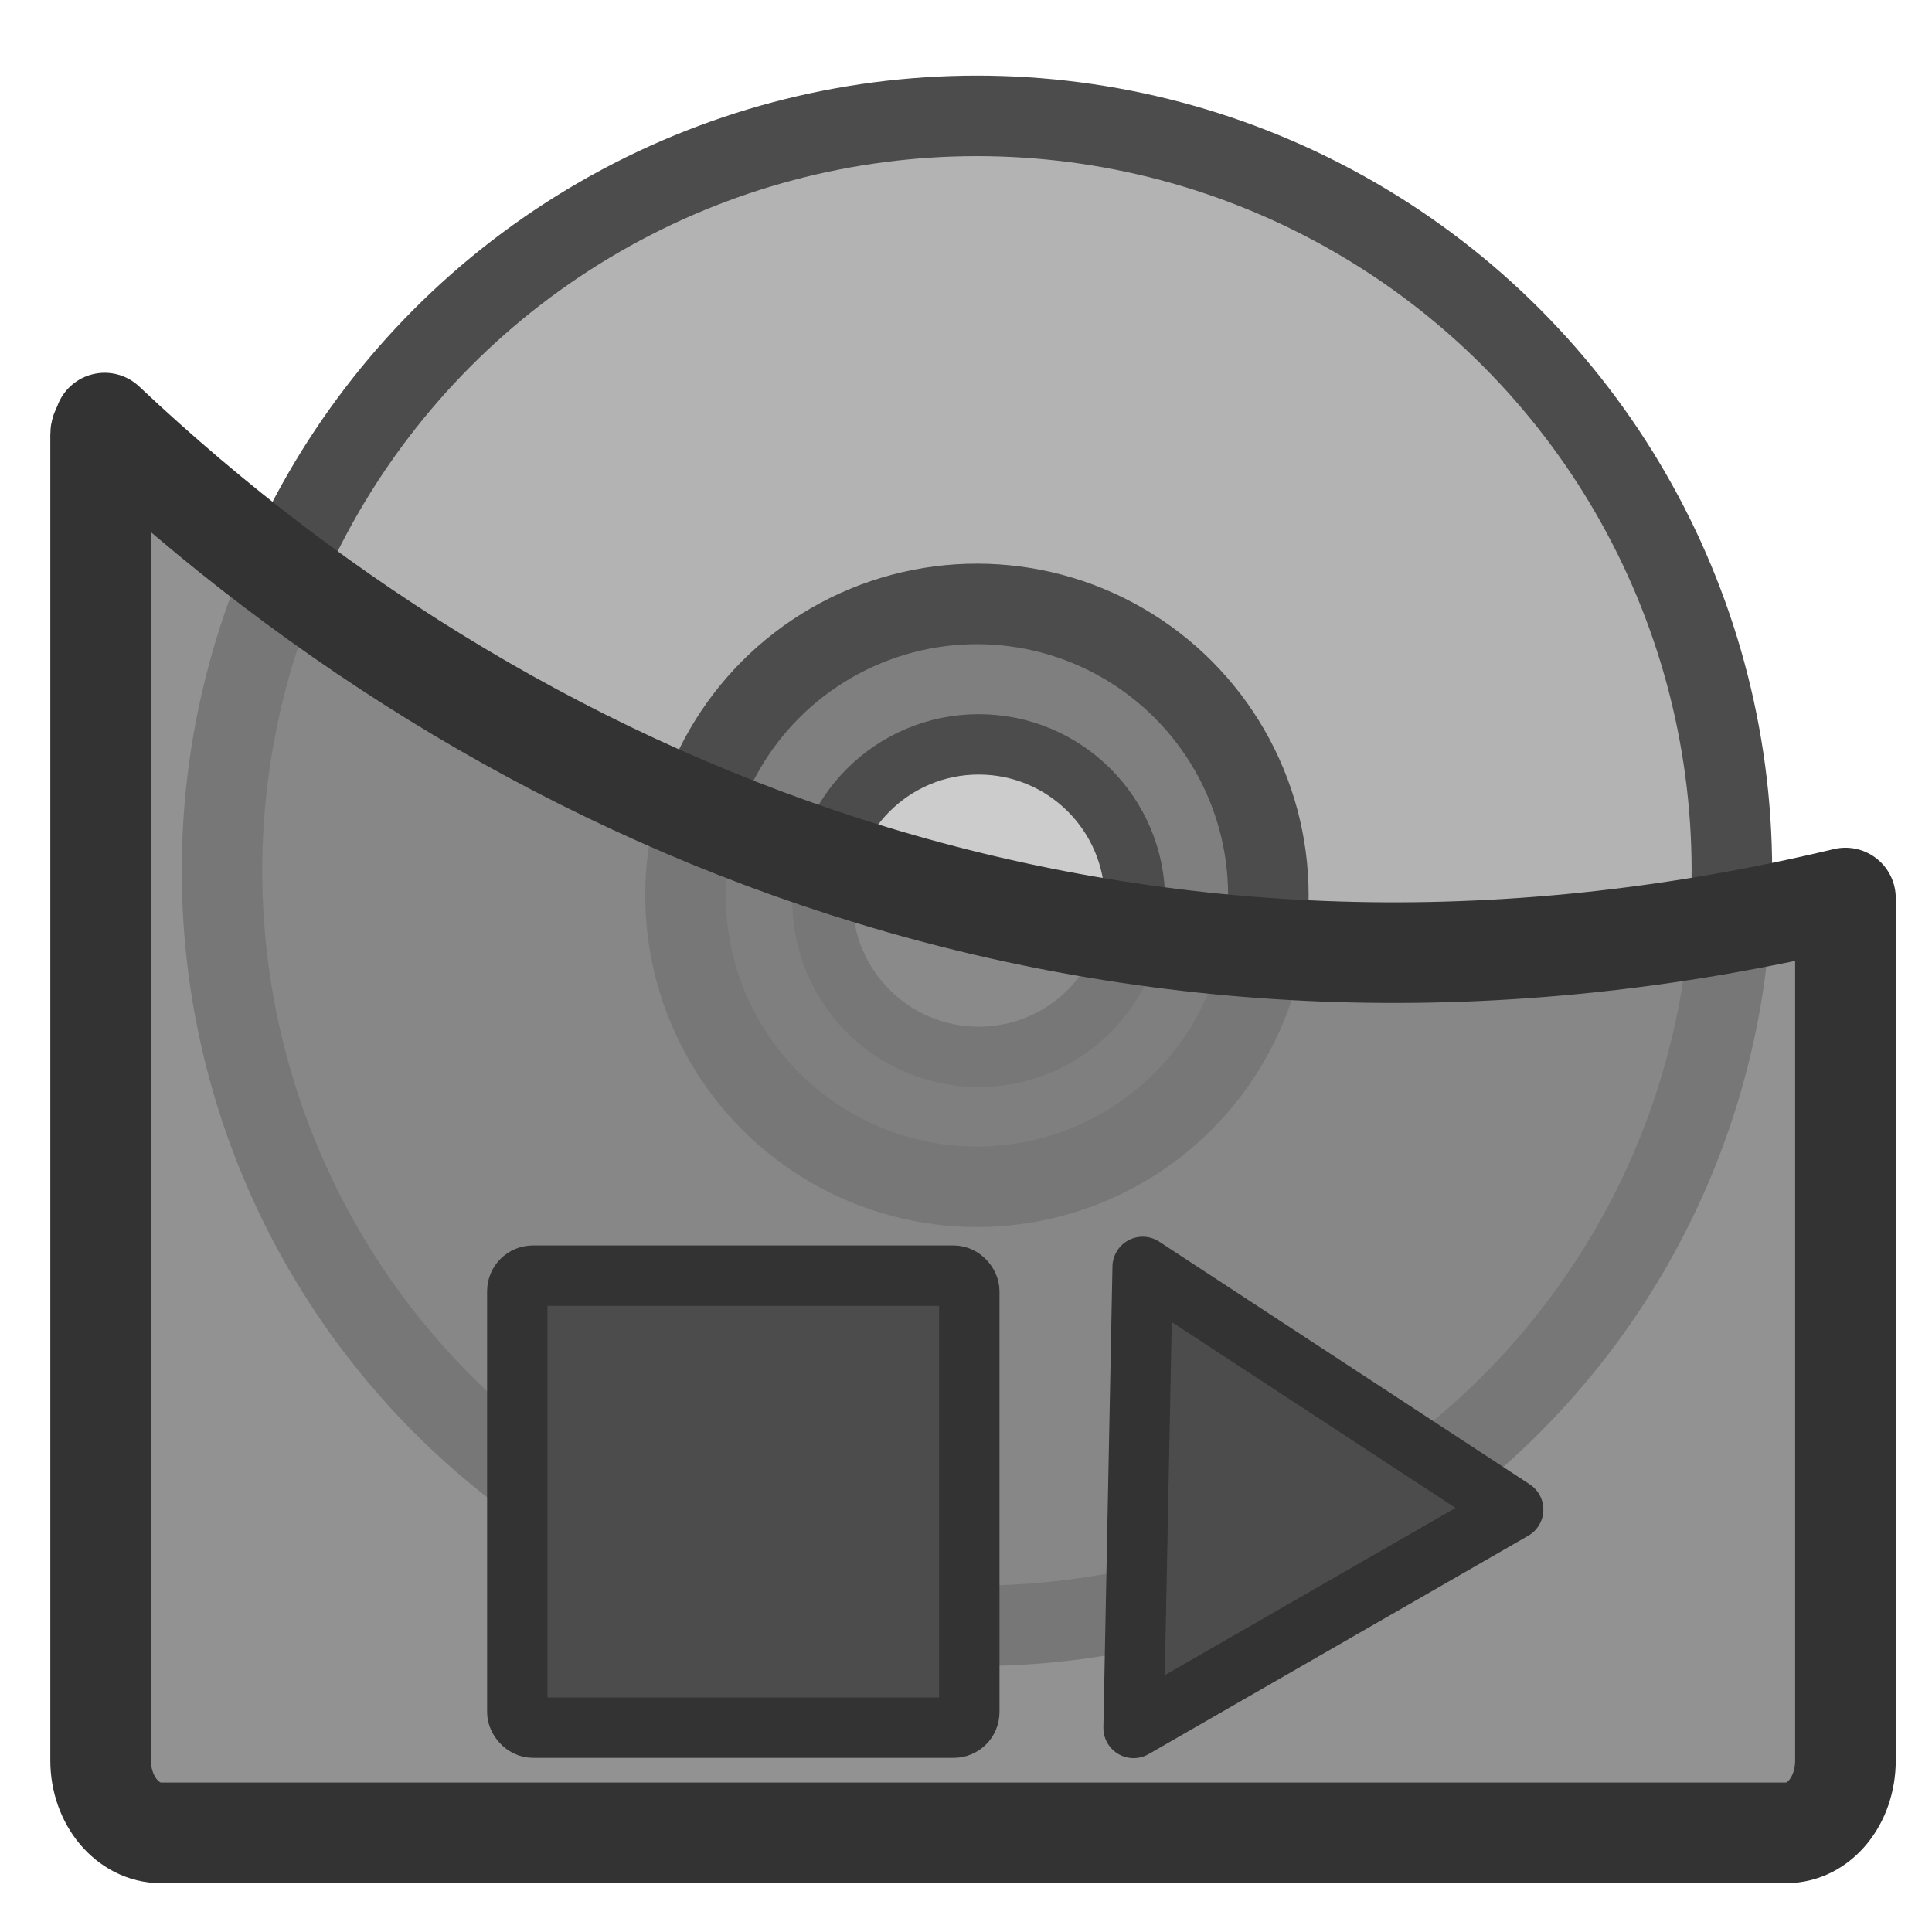 <?xml version="1.0" encoding="UTF-8" standalone="no"?>
<!DOCTYPE svg PUBLIC "-//W3C//DTD SVG 1.0//EN"
"http://www.w3.org/TR/2001/REC-SVG-20010904/DTD/svg10.dtd">
<!-- Created with Sodipodi ("http://www.sodipodi.com/") -->
<svg
   xmlns="http://www.w3.org/2000/svg"
   xmlns:xlink="http://www.w3.org/1999/xlink"
   version="1.0"
   x="0"
   y="0"
   width="60"
   height="60"
   id="svg1">
  <defs
     id="defs3">
    <linearGradient
       id="linearGradient900">
      <stop
         style="stop-color:#000000;stop-opacity:1;"
         offset="0"
         id="stop901" />
      <stop
         style="stop-color:#ffffff;stop-opacity:1;"
         offset="1"
         id="stop902" />
    </linearGradient>
    <linearGradient
       id="linearGradient903"
       xlink:href="#linearGradient900" />
    <linearGradient
       id="linearGradient904"
       xlink:href="#linearGradient900" />
    <linearGradient
       id="linearGradient905"
       xlink:href="#linearGradient900" />
    <linearGradient
       id="linearGradient906"
       xlink:href="#linearGradient900" />
    <linearGradient
       id="linearGradient907"
       xlink:href="#linearGradient900" />
  </defs>
  <ellipse
     cx="31.619"
     cy="31.816"
     rx="25.512"
     ry="25.512"
     transform="matrix(0.919,0,0,0.919,1.282,-2.195)"
     style="font-size:12;fill:#b3b3b3;fill-rule:evenodd;stroke:#4c4c4c;stroke-width:2.721;"
     id="path587" />
  <ellipse
     cx="29.647"
     cy="30.862"
     rx="10.561"
     ry="10.561"
     transform="matrix(0.857,0,0,0.857,4.932,1.357)"
     style="font-size:12;fill:#7f7f7f;fill-rule:evenodd;stroke:#4c4c4c;stroke-width:2.918;"
     id="path588" />
  <ellipse
     cx="30.983"
     cy="32.452"
     rx="5.662"
     ry="5.662"
     transform="matrix(0.857,0,0,0.857,3.842,0.158)"
     style="font-size:12;fill:#cccccc;fill-rule:evenodd;stroke:#4c4c4c;stroke-width:2.188;"
     id="path589" />
  <path
     d="M 3.25 13.14 C 3.231 13.268 3.125 13.349 3.125 13.484 L 3.125 54.671 C 3.125 55.916 3.964 56.921 5 56.921 L 55.469 56.921 C 56.505 56.921 57.312 55.916 57.312 54.671 L 57.312 27.89 C 35.534 33.117 16.587 25.713 3.25 13.14 z "
     style="font-size:12;fill:#7f7f7f;fill-opacity:0.85;fill-rule:evenodd;stroke:#333333;stroke-width:3.125;stroke-linecap:round;stroke-linejoin:round;"
     id="path850" />
  <rect
     width="14.038"
     height="14.038"
     rx="0.485"
     x="16.065"
     y="39.616"
     style="font-size:12;fill:#4c4c4c;fill-rule:evenodd;stroke:#333333;stroke-width:1.875;"
     id="rect851" />
  <path
     d="M 35.204 53.663 L 46.993 46.881 L 35.486 39.345 L 35.204 53.663 z "
     style="font-size:12;fill:#4c4c4c;fill-rule:evenodd;stroke:#333333;stroke-width:1.875;stroke-linecap:round;stroke-linejoin:round;"
     id="path869" />
</svg>
